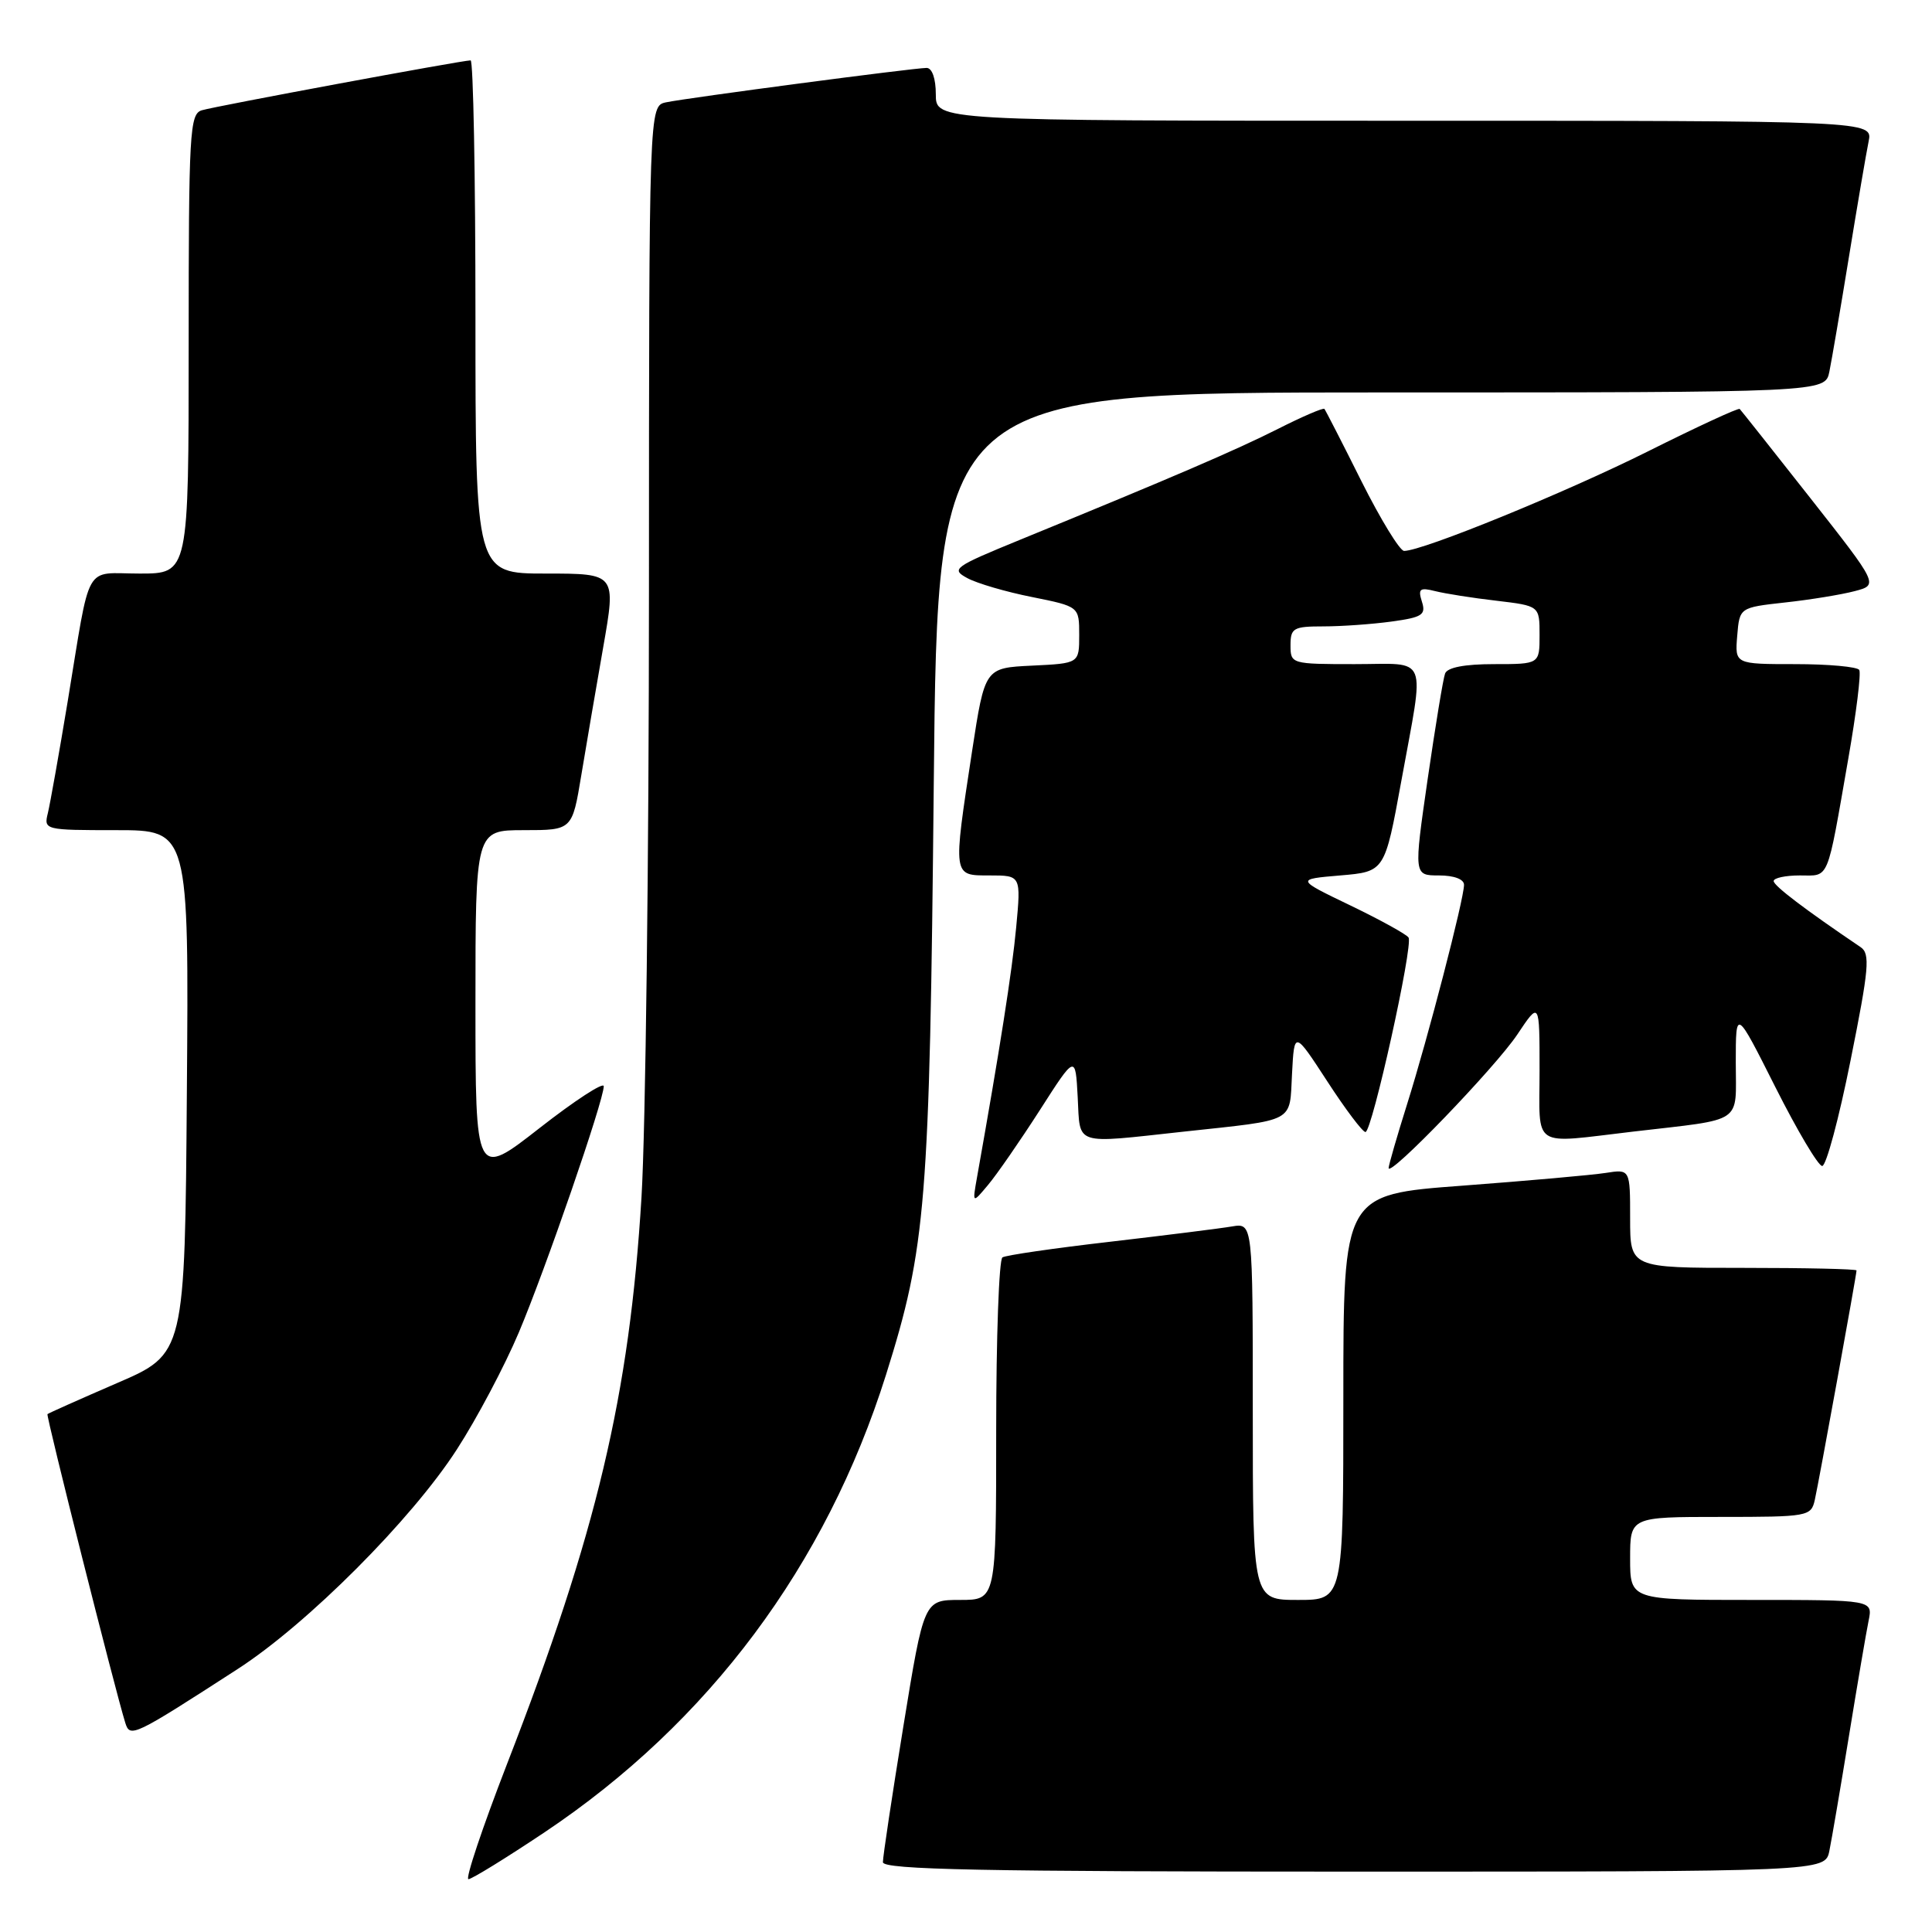 <?xml version="1.0" encoding="UTF-8" standalone="no"?>
<!DOCTYPE svg PUBLIC "-//W3C//DTD SVG 1.1//EN" "http://www.w3.org/Graphics/SVG/1.1/DTD/svg11.dtd" >
<svg xmlns="http://www.w3.org/2000/svg" xmlns:xlink="http://www.w3.org/1999/xlink" version="1.1" viewBox="0 0 256 256">
 <g >
 <path fill="currentColor"
d=" M 72.17 242.78 C 93.92 228.23 109.44 207.43 117.40 182.17 C 122.72 165.24 123.18 159.60 123.73 103.75 C 124.24 52.00 124.24 52.00 183.04 52.00 C 241.84 52.00 241.84 52.00 242.40 49.25 C 242.71 47.74 243.88 40.88 245.00 34.00 C 246.12 27.12 247.29 20.26 247.60 18.75 C 248.16 16.00 248.16 16.00 186.08 16.00 C 124.00 16.00 124.00 16.00 124.00 12.50 C 124.00 10.41 123.51 9.00 122.78 9.00 C 121.10 9.00 91.04 12.97 88.25 13.56 C 86.00 14.04 86.00 14.04 85.99 78.27 C 85.99 113.60 85.54 149.77 85.00 158.66 C 83.40 184.88 79.09 203.08 67.18 233.75 C 63.93 242.14 61.63 249.00 62.07 249.00 C 62.51 249.00 67.05 246.20 72.17 242.78 Z  M 242.40 245.25 C 242.71 243.74 243.88 236.88 245.00 230.00 C 246.12 223.12 247.29 216.26 247.60 214.75 C 248.16 212.00 248.16 212.00 232.08 212.00 C 216.00 212.00 216.00 212.00 216.00 206.50 C 216.00 201.00 216.00 201.00 227.98 201.00 C 239.59 201.00 239.98 200.93 240.47 198.75 C 241.01 196.35 246.00 168.91 246.00 168.34 C 246.00 168.15 239.25 168.00 231.00 168.00 C 216.00 168.00 216.00 168.00 216.00 161.45 C 216.00 154.91 216.00 154.91 212.75 155.42 C 210.96 155.70 202.41 156.46 193.75 157.11 C 178.00 158.28 178.00 158.28 178.00 185.14 C 178.00 212.00 178.00 212.00 172.00 212.00 C 166.00 212.00 166.00 212.00 166.00 187.03 C 166.00 162.05 166.00 162.05 163.25 162.51 C 161.74 162.77 154.46 163.68 147.08 164.54 C 139.70 165.39 133.29 166.32 132.83 166.61 C 132.37 166.89 132.00 177.22 132.00 189.56 C 132.00 212.00 132.00 212.00 127.21 212.00 C 122.43 212.00 122.43 212.00 119.70 228.75 C 118.20 237.96 116.98 246.06 116.99 246.75 C 117.00 247.74 130.16 248.00 179.42 248.00 C 241.84 248.00 241.84 248.00 242.40 245.25 Z  M 31.50 221.15 C 40.74 215.18 54.56 201.33 60.54 192.05 C 63.19 187.96 66.88 180.98 68.75 176.55 C 72.31 168.11 80.00 145.82 80.00 143.93 C 80.00 143.33 76.17 145.82 71.50 149.47 C 63.00 156.11 63.00 156.11 63.00 133.05 C 63.00 110.00 63.00 110.00 69.41 110.00 C 75.82 110.00 75.82 110.00 77.02 102.75 C 77.68 98.76 78.99 91.11 79.93 85.75 C 81.64 76.00 81.64 76.00 72.32 76.00 C 63.00 76.00 63.00 76.00 63.00 42.00 C 63.00 23.30 62.71 8.00 62.36 8.00 C 61.24 8.00 28.58 14.06 26.75 14.61 C 25.13 15.09 25.00 17.45 25.00 45.57 C 25.00 76.00 25.00 76.00 18.52 76.00 C 11.01 76.00 12.08 74.10 8.96 93.00 C 7.82 99.88 6.64 106.51 6.34 107.75 C 5.79 109.97 5.93 110.00 15.40 110.00 C 25.03 110.00 25.03 110.00 24.76 144.70 C 24.50 179.39 24.50 179.39 15.50 183.27 C 10.56 185.41 6.41 187.26 6.29 187.38 C 6.08 187.58 15.26 223.98 16.60 228.28 C 17.23 230.30 17.66 230.10 31.50 221.15 Z  M 137.77 147.12 C 142.50 139.73 142.50 139.73 142.80 145.37 C 143.15 151.89 142.11 151.55 156.83 149.95 C 171.86 148.32 170.85 148.86 171.20 142.28 C 171.50 136.57 171.50 136.57 175.87 143.28 C 178.27 146.98 180.55 150.00 180.93 150.00 C 181.80 150.00 187.28 125.26 186.64 124.23 C 186.38 123.81 182.92 121.90 178.94 119.98 C 171.71 116.50 171.71 116.50 177.60 116.00 C 183.49 115.50 183.49 115.50 185.68 103.50 C 188.79 86.39 189.44 88.00 179.50 88.00 C 171.10 88.00 171.00 87.97 171.00 85.50 C 171.00 83.22 171.38 83.00 175.36 83.00 C 177.76 83.00 181.82 82.71 184.38 82.36 C 188.47 81.80 188.97 81.47 188.41 79.72 C 187.87 78.02 188.13 77.81 190.18 78.33 C 191.50 78.66 195.15 79.24 198.29 79.60 C 204.00 80.28 204.00 80.28 204.00 84.14 C 204.00 88.00 204.00 88.00 197.97 88.00 C 194.06 88.00 191.77 88.44 191.48 89.25 C 191.22 89.94 190.19 96.24 189.17 103.25 C 187.33 116.00 187.33 116.00 190.67 116.00 C 192.67 116.00 194.00 116.50 193.99 117.25 C 193.98 119.16 189.21 137.54 186.45 146.30 C 185.10 150.59 184.00 154.41 184.00 154.77 C 184.00 156.11 198.17 141.40 201.05 137.08 C 204.00 132.66 204.00 132.66 204.00 141.83 C 204.00 152.37 202.73 151.54 216.43 149.94 C 231.24 148.21 230.00 149.04 230.00 140.79 C 230.00 133.63 230.00 133.63 235.25 144.06 C 238.14 149.80 240.93 154.50 241.45 154.50 C 241.98 154.50 243.67 148.20 245.21 140.50 C 247.66 128.31 247.83 126.37 246.54 125.50 C 239.19 120.53 235.04 117.38 235.02 116.75 C 235.01 116.34 236.57 116.00 238.48 116.00 C 242.46 116.00 242.02 117.07 244.91 100.52 C 245.97 94.48 246.62 89.19 246.36 88.77 C 246.10 88.35 242.28 88.00 237.88 88.00 C 229.88 88.00 229.88 88.00 230.19 84.25 C 230.50 80.50 230.50 80.50 236.54 79.83 C 239.86 79.47 244.00 78.79 245.75 78.33 C 248.92 77.50 248.92 77.50 239.88 66.00 C 234.90 59.67 230.69 54.36 230.52 54.19 C 230.35 54.02 224.88 56.55 218.36 59.81 C 207.46 65.26 188.51 73.00 186.05 73.00 C 185.49 73.00 182.94 68.84 180.39 63.75 C 177.85 58.66 175.64 54.36 175.49 54.18 C 175.33 54.01 172.56 55.20 169.34 56.83 C 163.71 59.67 155.33 63.27 135.17 71.52 C 126.36 75.13 125.97 75.41 128.17 76.60 C 129.45 77.30 133.31 78.43 136.75 79.11 C 143.00 80.37 143.00 80.37 143.00 84.14 C 143.00 87.90 143.00 87.90 136.75 88.20 C 130.50 88.50 130.50 88.50 128.81 99.50 C 126.25 116.28 126.21 116.00 131.14 116.00 C 135.29 116.00 135.29 116.00 134.65 122.87 C 134.11 128.69 132.47 139.12 129.46 156.00 C 128.84 159.50 128.84 159.50 130.93 157.00 C 132.09 155.62 135.16 151.18 137.77 147.12 Z "/>
</g>
</svg>
